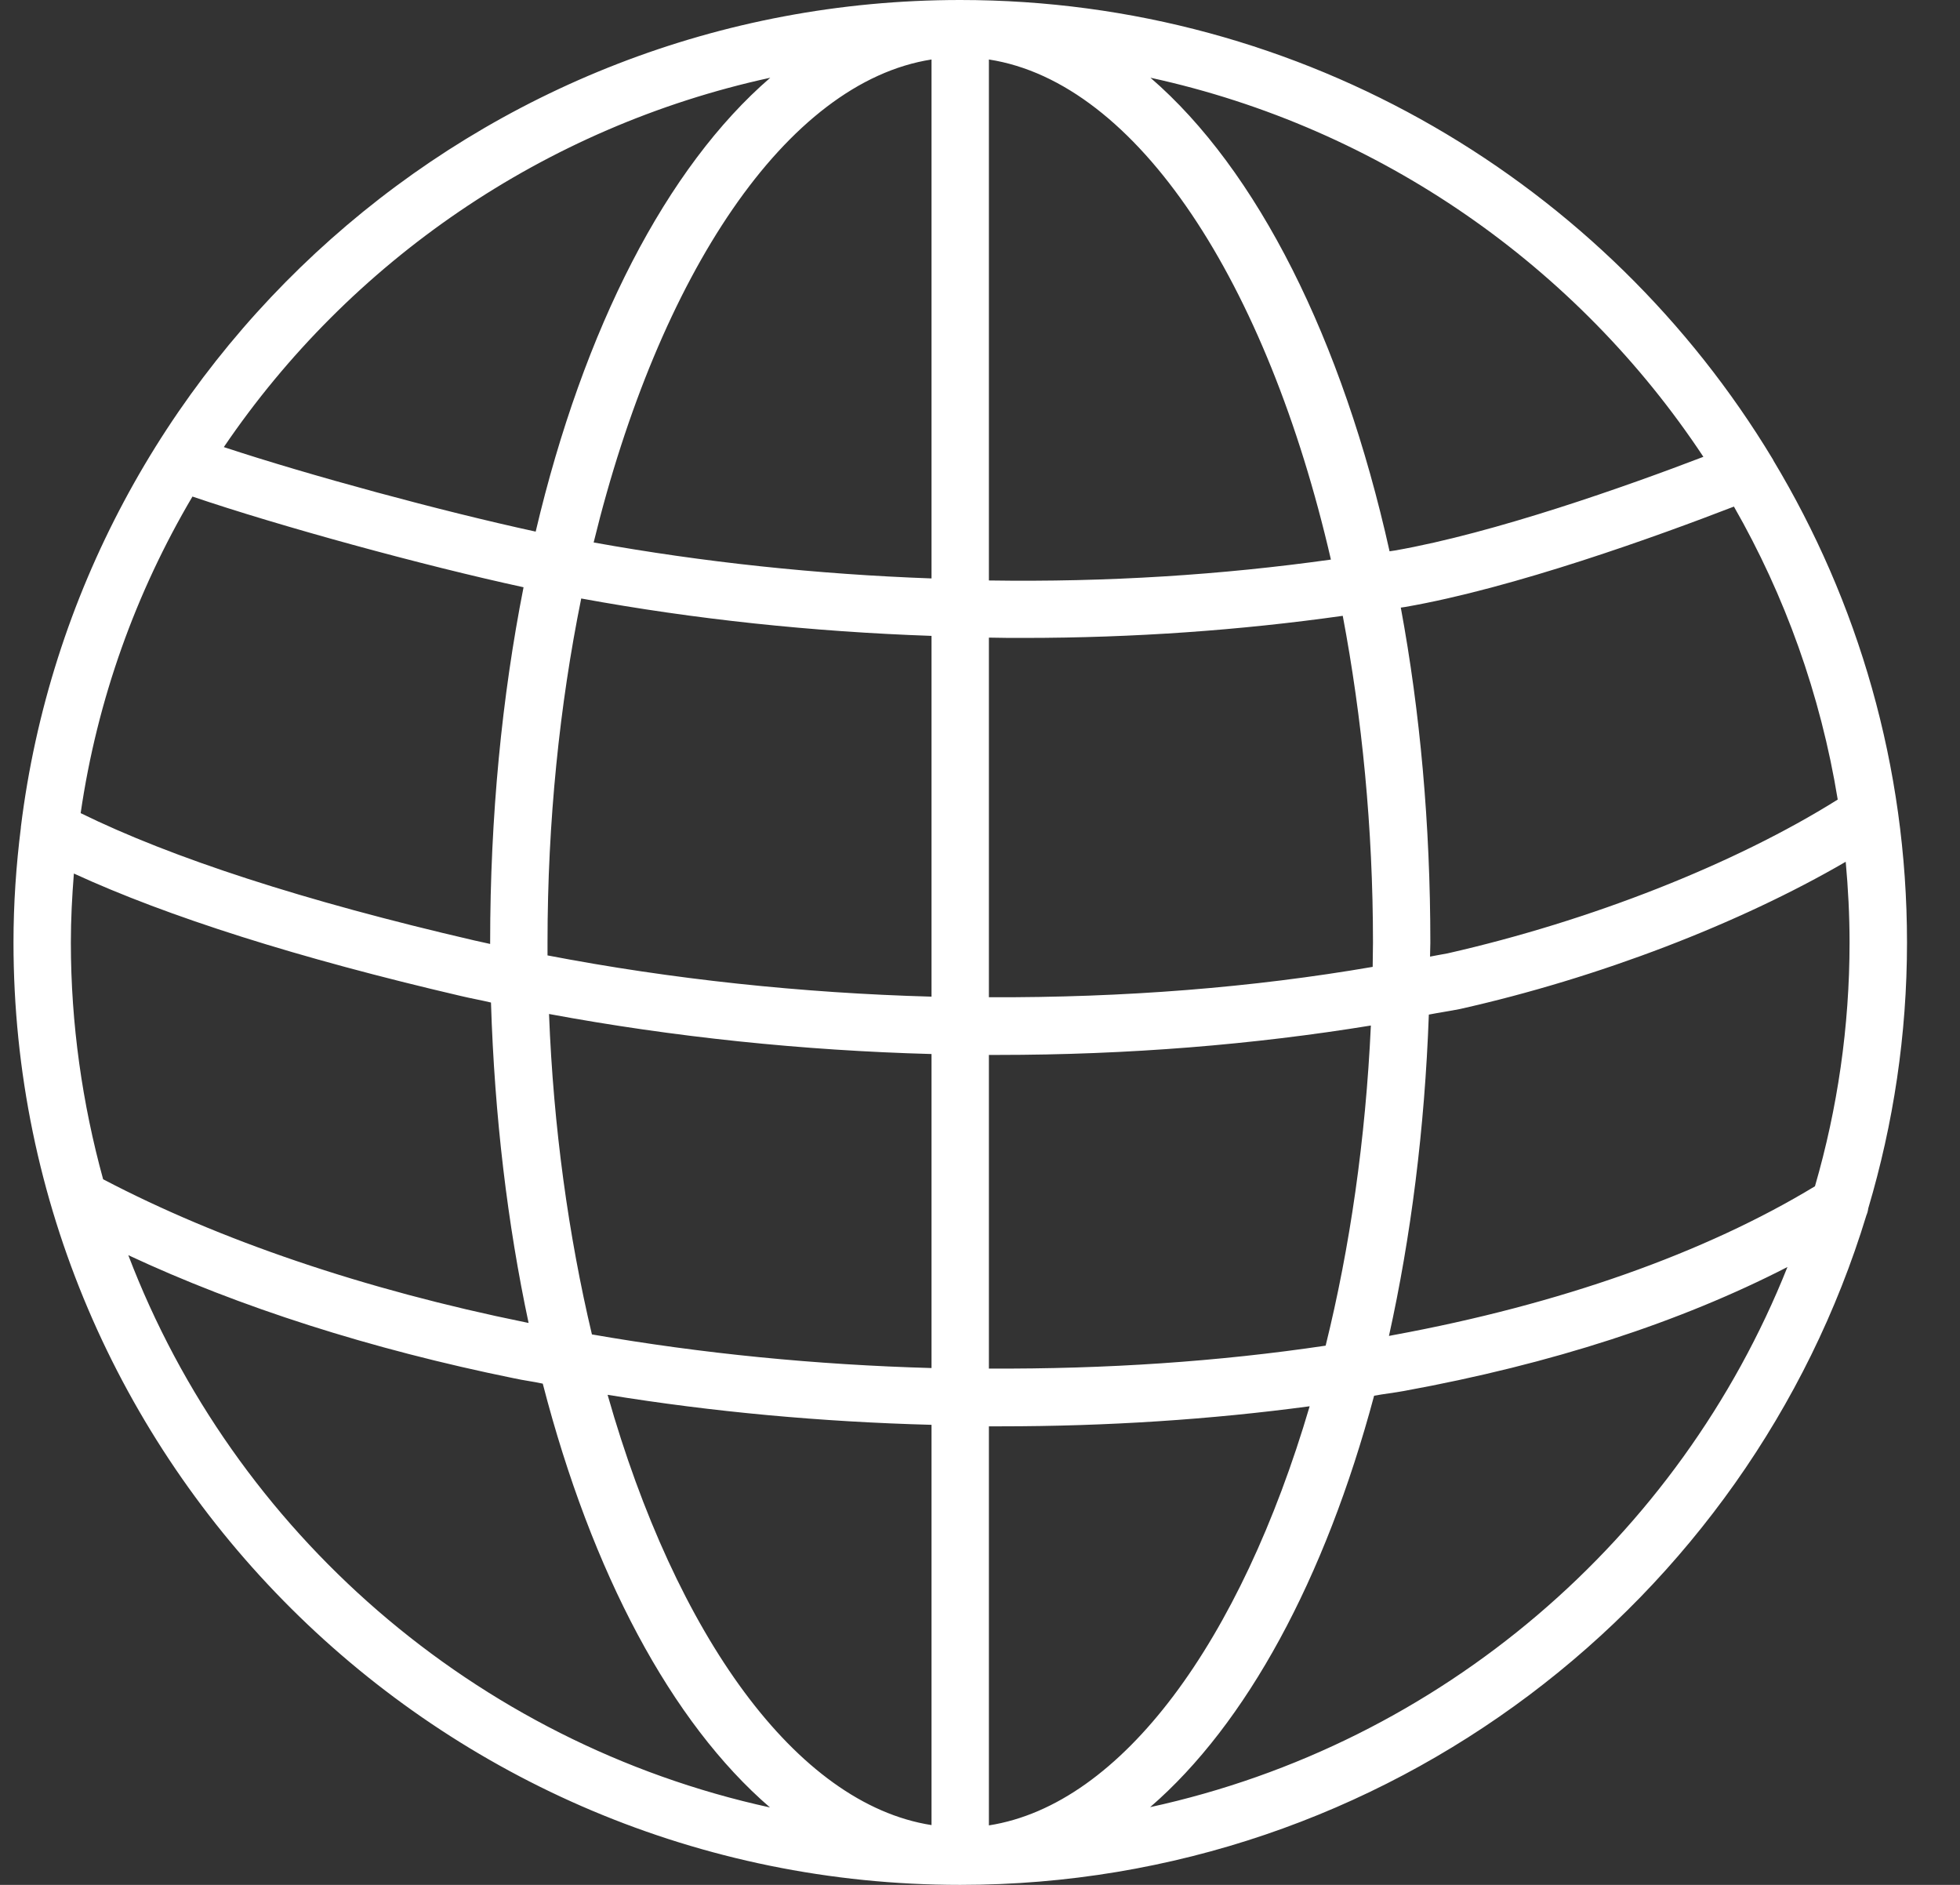 <svg width="26" height="25" viewBox="0 0 26 25" fill="none" xmlns="http://www.w3.org/2000/svg">
<rect x="0" y="0" width="26" height="25" fill="#333333" stroke="none"/>
<g clip-path="url(#clip0_116_115)">
<path d="M24.783 16.027C25.116 14.906 25.297 13.727 25.297 12.5C25.297 10.164 24.649 7.977 23.523 6.105V6.102C23.519 6.094 23.515 6.09 23.511 6.082C21.313 2.441 17.306 0 12.738 0C6.333 0 1.038 4.797 0.277 10.969C0.277 10.973 0.277 10.973 0.277 10.977C0.214 11.477 0.179 11.984 0.179 12.5C0.179 19.391 5.815 25 12.738 25C18.397 25 23.197 21.25 24.759 16.117C24.771 16.09 24.779 16.059 24.783 16.027ZM0.94 12.5C0.94 12.191 0.956 11.891 0.98 11.586C2.228 12.16 3.954 12.707 6.117 13.211C6.246 13.242 6.384 13.266 6.513 13.297C6.56 14.809 6.733 16.238 7.012 17.547C7 17.543 6.984 17.543 6.973 17.539C4.838 17.105 2.907 16.449 1.368 15.641C1.093 14.641 0.94 13.586 0.94 12.5ZM2.553 6.586C3.703 6.977 5.611 7.5 6.945 7.789C6.659 9.238 6.502 10.824 6.502 12.5C6.502 12.508 6.502 12.512 6.502 12.52C6.431 12.504 6.36 12.488 6.29 12.473C4.029 11.949 2.279 11.379 1.07 10.785C1.29 9.273 1.804 7.855 2.553 6.586ZM24.378 10.605C23.012 11.461 21.097 12.215 19.202 12.645C19.127 12.66 19.045 12.672 18.97 12.688C18.97 12.625 18.974 12.562 18.974 12.504C18.974 10.93 18.837 9.434 18.582 8.059C18.601 8.055 18.617 8.055 18.637 8.051C20.081 7.801 21.992 7.109 23.001 6.719C23.676 7.898 24.151 9.211 24.378 10.605ZM18.213 12.5C18.213 12.609 18.209 12.715 18.209 12.824C16.619 13.098 14.916 13.234 13.118 13.227V8.457C13.272 8.461 13.425 8.461 13.582 8.461C15.042 8.461 16.458 8.359 17.812 8.168C18.067 9.516 18.213 10.98 18.213 12.5ZM7.263 12.5C7.263 10.891 7.424 9.348 7.71 7.938C9.221 8.215 10.779 8.379 12.357 8.434V13.219C10.642 13.172 8.907 12.988 7.263 12.672C7.263 12.617 7.263 12.559 7.263 12.5ZM13.118 7.699V0.789C15.089 1.094 16.808 3.75 17.655 7.422C16.207 7.625 14.688 7.723 13.118 7.699ZM12.357 0.789V7.672C10.834 7.617 9.331 7.457 7.875 7.195C8.743 3.645 10.43 1.09 12.357 0.789ZM7.283 13.449C8.927 13.754 10.65 13.934 12.357 13.98V18.145C10.819 18.102 9.312 17.953 7.852 17.699C7.542 16.391 7.341 14.953 7.283 13.449ZM12.357 18.898V24.207C10.56 23.926 8.966 21.688 8.06 18.5C9.457 18.727 10.893 18.859 12.357 18.898ZM13.118 24.211V18.918C13.169 18.918 13.225 18.918 13.275 18.918C14.688 18.918 16.062 18.828 17.373 18.652C16.458 21.758 14.889 23.934 13.118 24.211ZM13.118 18.152V13.992C13.158 13.992 13.193 13.992 13.232 13.992C14.975 13.992 16.631 13.855 18.185 13.602C18.115 15.113 17.907 16.547 17.585 17.848C16.168 18.059 14.673 18.16 13.118 18.152ZM18.954 13.457C19.092 13.43 19.233 13.41 19.367 13.383C21.211 12.969 23.075 12.25 24.484 11.43C24.516 11.781 24.535 12.141 24.535 12.5C24.535 13.621 24.374 14.707 24.076 15.734C22.62 16.617 20.693 17.301 18.487 17.707C18.468 17.711 18.444 17.715 18.425 17.719C18.715 16.41 18.899 14.977 18.954 13.457ZM22.596 6.059C21.588 6.445 19.826 7.07 18.507 7.301C18.483 7.305 18.456 7.309 18.433 7.312C17.805 4.492 16.678 2.254 15.261 1.031C18.311 1.695 20.929 3.539 22.596 6.059ZM10.218 1.031C8.845 2.215 7.742 4.352 7.106 7.051C5.862 6.781 4.104 6.305 2.969 5.93C4.637 3.473 7.216 1.684 10.218 1.031ZM1.702 16.648C3.173 17.336 4.92 17.895 6.819 18.281C6.945 18.309 7.075 18.324 7.2 18.352C7.848 20.859 8.907 22.848 10.214 23.973C6.297 23.117 3.103 20.32 1.702 16.648ZM15.257 23.969C16.533 22.867 17.577 20.945 18.228 18.512C18.358 18.488 18.495 18.473 18.625 18.449C20.591 18.09 22.29 17.535 23.711 16.805C22.279 20.402 19.119 23.129 15.257 23.969Z" fill="white"/>
</g>
<defs>
<clipPath id="clip0_116_115">
<rect width="25.118" height="25" fill="white" transform="translate(0.179)"/>
</clipPath>
</defs>
</svg>
